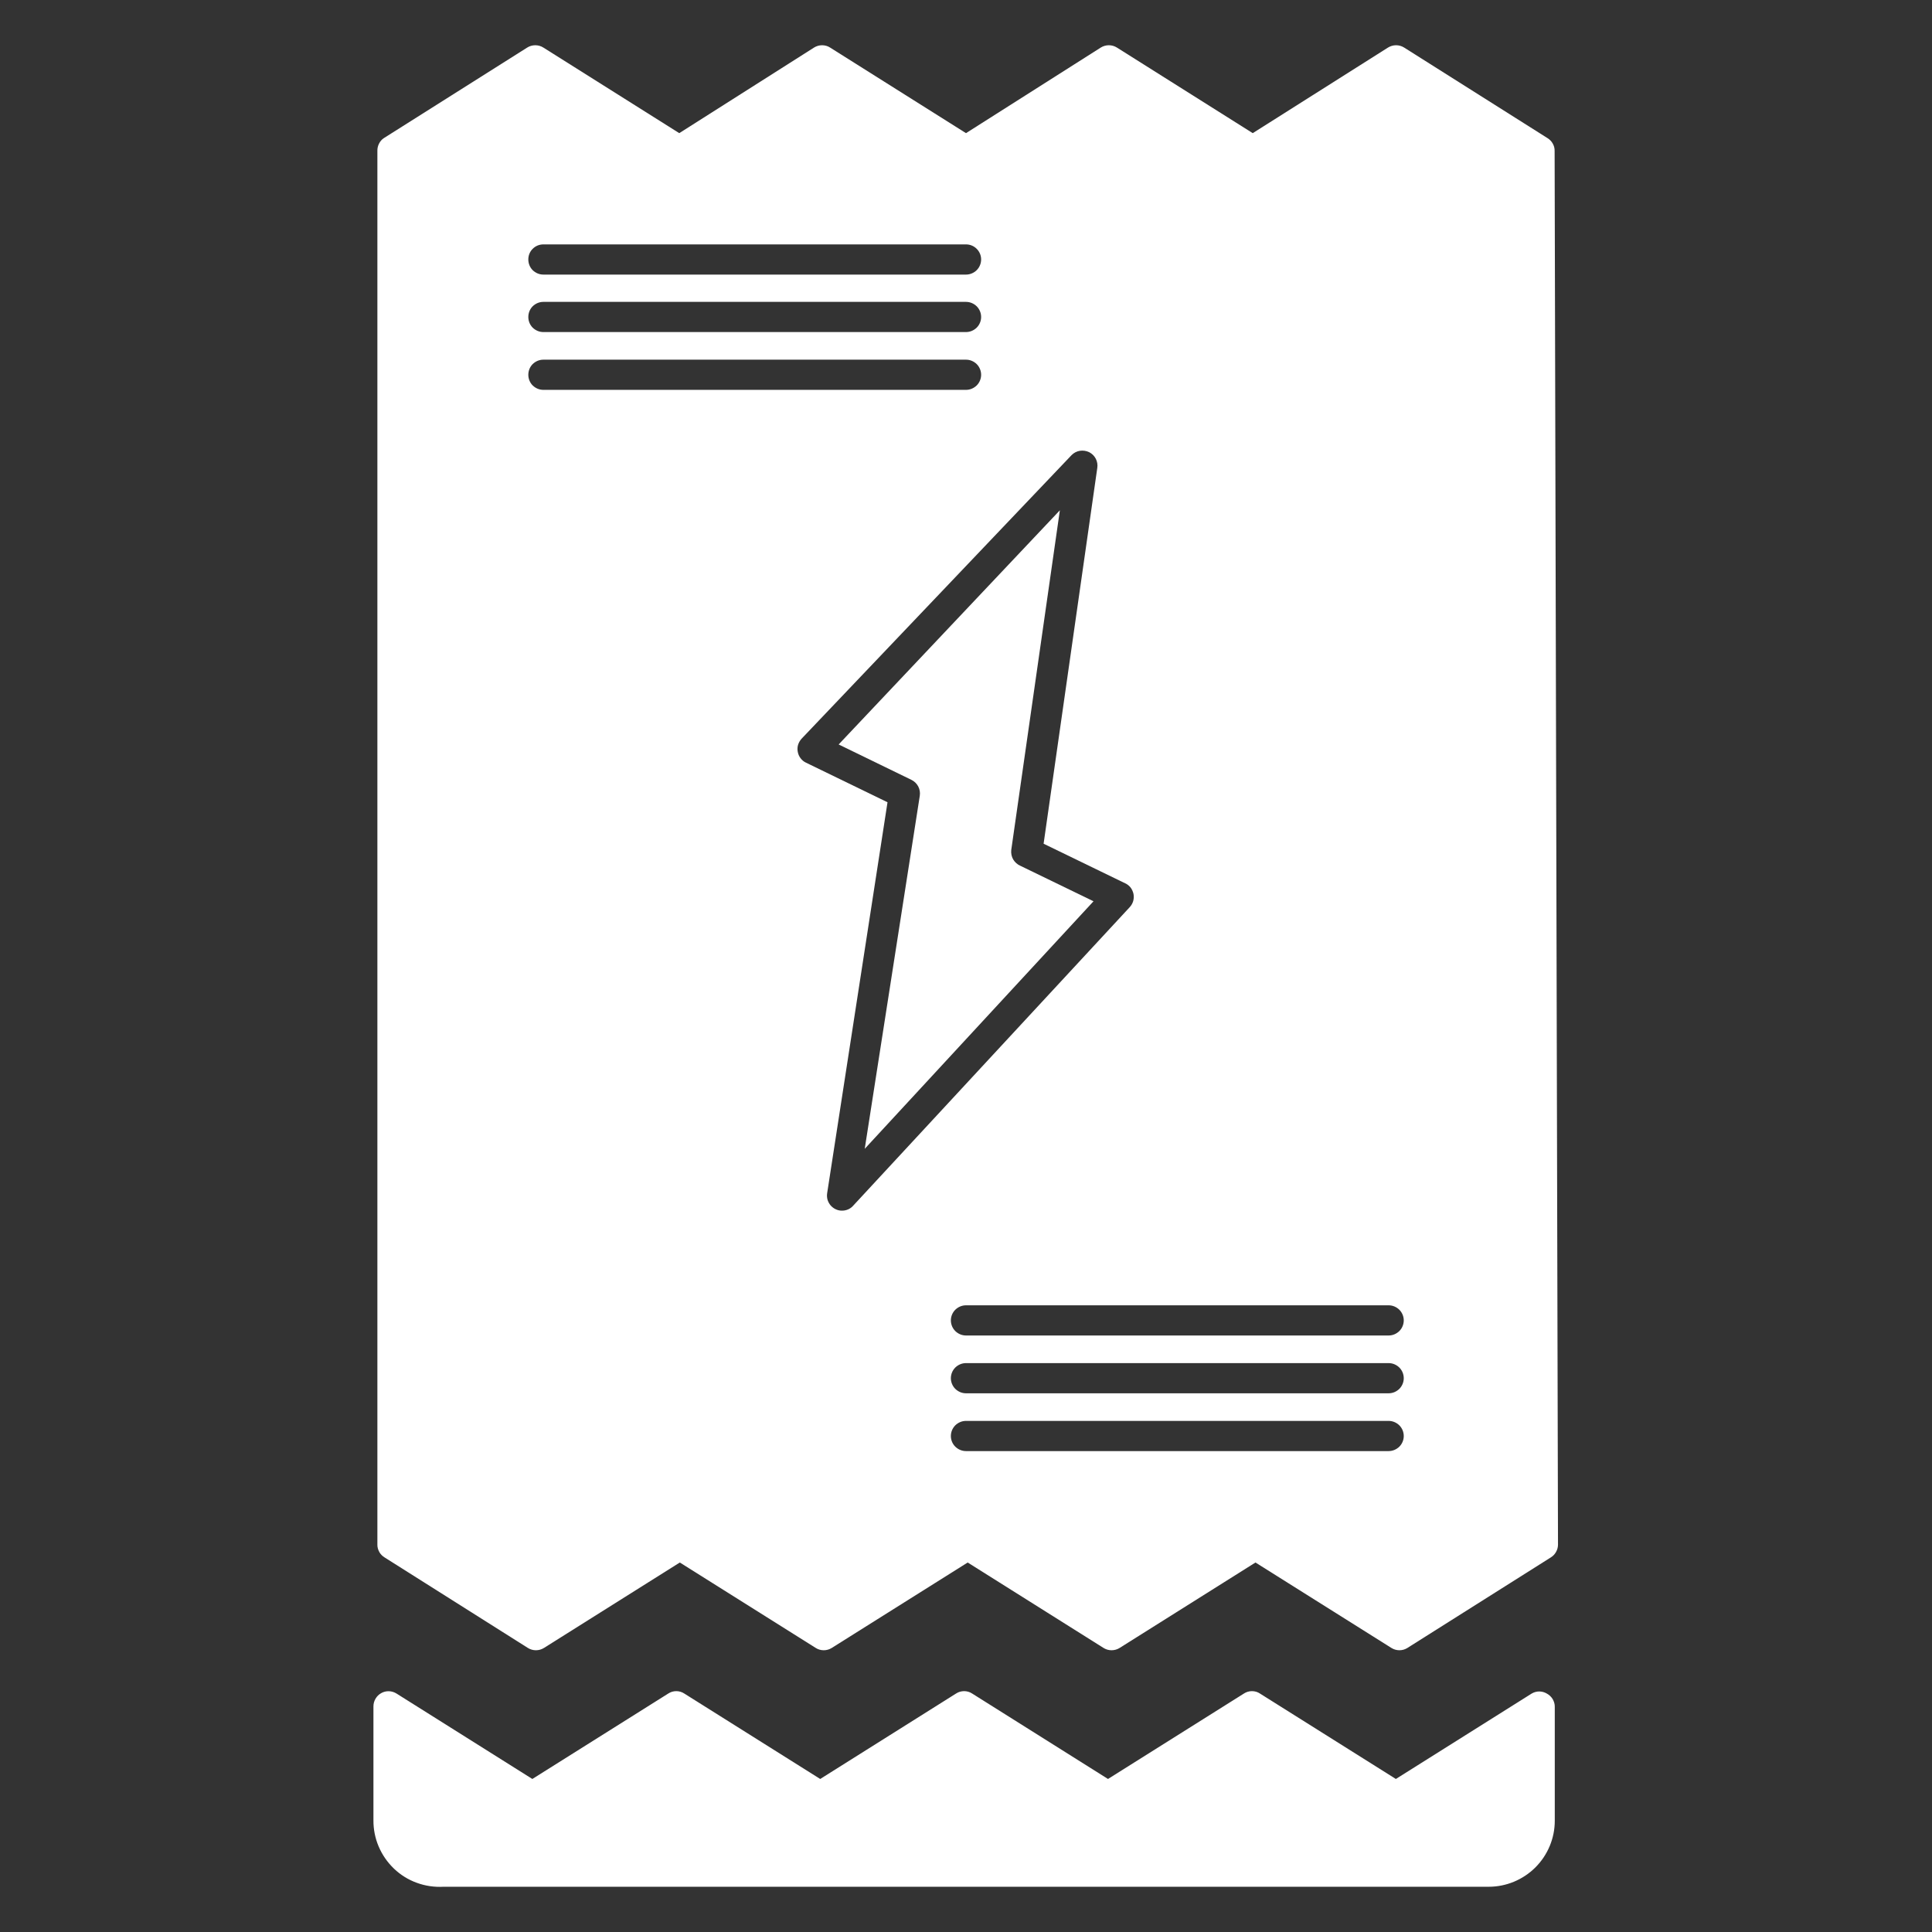 <svg width="24" height="24" viewBox="0 0 24 24" fill="none" xmlns="http://www.w3.org/2000/svg">
<rect x="0" y="0" width="24" height="24" fill="#333333" stroke="none"/>
<path d="M19.215 21.038C19.186 21.021 19.154 21.012 19.121 21.012C19.088 21.012 19.056 21.021 19.027 21.038L17.34 22.099L15.652 21.038C15.623 21.018 15.588 21.008 15.552 21.008C15.517 21.008 15.482 21.018 15.452 21.038L13.764 22.099L12.077 21.038C12.047 21.018 12.012 21.008 11.977 21.008C11.941 21.008 11.906 21.018 11.876 21.038L10.189 22.099L8.501 21.038C8.471 21.018 8.436 21.008 8.401 21.008C8.365 21.008 8.331 21.018 8.301 21.038L6.613 22.099L4.926 21.038C4.897 21.02 4.865 21.01 4.831 21.009C4.798 21.008 4.764 21.016 4.735 21.033C4.706 21.049 4.682 21.073 4.665 21.102C4.648 21.131 4.639 21.163 4.639 21.197V22.611C4.638 22.723 4.66 22.835 4.704 22.938C4.748 23.042 4.813 23.135 4.894 23.213C4.976 23.291 5.072 23.351 5.178 23.389C5.284 23.428 5.396 23.444 5.509 23.438H18.493C18.711 23.438 18.919 23.351 19.073 23.198C19.227 23.044 19.314 22.836 19.314 22.618V21.204C19.315 21.17 19.305 21.137 19.288 21.107C19.27 21.078 19.245 21.054 19.215 21.038Z" fill="white"/>
<path d="M12.562 10.56L13.166 6.339L10.418 9.248L11.323 9.688C11.359 9.706 11.388 9.734 11.407 9.77C11.425 9.805 11.432 9.845 11.426 9.885L10.742 14.271L13.584 11.196L12.675 10.755C12.638 10.739 12.607 10.711 12.586 10.676C12.566 10.641 12.558 10.6 12.562 10.56Z" fill="white"/>
<path d="M19.312 1.875C19.313 1.843 19.305 1.812 19.289 1.784C19.274 1.756 19.251 1.733 19.224 1.716L17.443 0.591C17.413 0.572 17.378 0.562 17.343 0.562C17.307 0.562 17.273 0.572 17.242 0.591L15.562 1.654L13.875 0.591C13.845 0.572 13.81 0.562 13.775 0.562C13.739 0.562 13.704 0.572 13.674 0.591L12 1.654L10.312 0.591C10.283 0.572 10.248 0.562 10.212 0.562C10.177 0.562 10.142 0.572 10.112 0.591L8.438 1.654L6.75 0.591C6.72 0.572 6.685 0.562 6.65 0.562C6.614 0.562 6.579 0.572 6.549 0.591L4.768 1.716C4.742 1.733 4.722 1.757 4.708 1.785C4.694 1.813 4.687 1.844 4.688 1.875V19.187C4.687 19.219 4.696 19.25 4.711 19.278C4.726 19.306 4.749 19.329 4.776 19.346L6.557 20.471C6.587 20.49 6.622 20.5 6.657 20.5C6.693 20.5 6.728 20.49 6.758 20.471L8.445 19.41L10.133 20.471C10.162 20.49 10.197 20.5 10.233 20.5C10.268 20.5 10.303 20.49 10.333 20.471L12.021 19.41L13.708 20.471C13.738 20.49 13.773 20.5 13.808 20.5C13.844 20.5 13.879 20.49 13.909 20.471L15.596 19.41L17.284 20.471C17.314 20.49 17.349 20.5 17.384 20.5C17.42 20.5 17.454 20.49 17.484 20.471L19.266 19.346C19.293 19.329 19.315 19.306 19.33 19.278C19.346 19.25 19.354 19.219 19.354 19.187L19.312 1.875ZM6.75 3.036H12C12.05 3.036 12.097 3.055 12.133 3.091C12.168 3.126 12.188 3.173 12.188 3.223C12.188 3.273 12.168 3.321 12.133 3.356C12.097 3.391 12.05 3.411 12 3.411H6.75C6.7 3.411 6.653 3.391 6.617 3.356C6.582 3.321 6.563 3.273 6.563 3.223C6.563 3.173 6.582 3.126 6.617 3.091C6.653 3.055 6.7 3.036 6.75 3.036ZM6.75 3.75H12C12.05 3.75 12.097 3.77 12.133 3.805C12.168 3.84 12.188 3.888 12.188 3.938C12.188 3.987 12.168 4.035 12.133 4.07C12.097 4.105 12.05 4.125 12 4.125H6.75C6.7 4.125 6.653 4.105 6.617 4.07C6.582 4.035 6.563 3.987 6.563 3.938C6.563 3.888 6.582 3.84 6.617 3.805C6.653 3.77 6.7 3.75 6.75 3.75ZM6.75 4.843C6.7 4.843 6.653 4.823 6.617 4.788C6.582 4.753 6.563 4.705 6.563 4.656C6.563 4.606 6.582 4.558 6.617 4.523C6.653 4.488 6.7 4.468 6.75 4.468H12C12.05 4.468 12.097 4.488 12.133 4.523C12.168 4.558 12.188 4.606 12.188 4.656C12.188 4.705 12.168 4.753 12.133 4.788C12.097 4.823 12.05 4.843 12 4.843H6.75ZM10.463 15.039C10.435 15.04 10.408 15.034 10.384 15.023C10.359 15.012 10.337 14.995 10.319 14.975C10.301 14.954 10.288 14.93 10.28 14.904C10.273 14.878 10.271 14.851 10.275 14.824L11.025 9.966L10.012 9.474C9.986 9.462 9.963 9.443 9.945 9.419C9.927 9.396 9.915 9.368 9.91 9.339C9.904 9.31 9.906 9.28 9.914 9.252C9.923 9.224 9.938 9.198 9.958 9.176L13.312 5.653C13.34 5.625 13.376 5.606 13.415 5.6C13.454 5.594 13.494 5.6 13.53 5.617C13.565 5.635 13.594 5.663 13.612 5.698C13.63 5.733 13.637 5.773 13.631 5.812L12.964 10.481L13.978 10.973C14.005 10.985 14.028 11.004 14.046 11.027C14.063 11.05 14.075 11.078 14.081 11.106C14.086 11.135 14.085 11.165 14.077 11.193C14.069 11.221 14.054 11.247 14.034 11.269L10.599 14.977C10.582 14.997 10.561 15.012 10.537 15.023C10.514 15.033 10.488 15.039 10.463 15.039ZM17.25 18.026H12C11.95 18.026 11.903 18.006 11.867 17.971C11.832 17.936 11.812 17.889 11.812 17.839C11.812 17.789 11.832 17.741 11.867 17.706C11.903 17.671 11.95 17.651 12 17.651H17.25C17.3 17.651 17.347 17.671 17.383 17.706C17.418 17.741 17.438 17.789 17.438 17.839C17.438 17.889 17.418 17.936 17.383 17.971C17.347 18.006 17.3 18.026 17.25 18.026ZM17.25 17.308H12C11.95 17.308 11.903 17.288 11.867 17.253C11.832 17.218 11.812 17.17 11.812 17.121C11.812 17.071 11.832 17.023 11.867 16.988C11.903 16.953 11.95 16.933 12 16.933H17.25C17.3 16.933 17.347 16.953 17.383 16.988C17.418 17.023 17.438 17.071 17.438 17.121C17.438 17.17 17.418 17.218 17.383 17.253C17.347 17.288 17.3 17.308 17.25 17.308ZM17.25 16.59H12C11.95 16.59 11.903 16.57 11.867 16.535C11.832 16.5 11.812 16.452 11.812 16.402C11.812 16.353 11.832 16.305 11.867 16.27C11.903 16.235 11.95 16.215 12 16.215H17.25C17.3 16.215 17.347 16.235 17.383 16.27C17.418 16.305 17.438 16.353 17.438 16.402C17.438 16.452 17.418 16.5 17.383 16.535C17.347 16.57 17.3 16.59 17.25 16.59Z" fill="white"/>
</svg>
